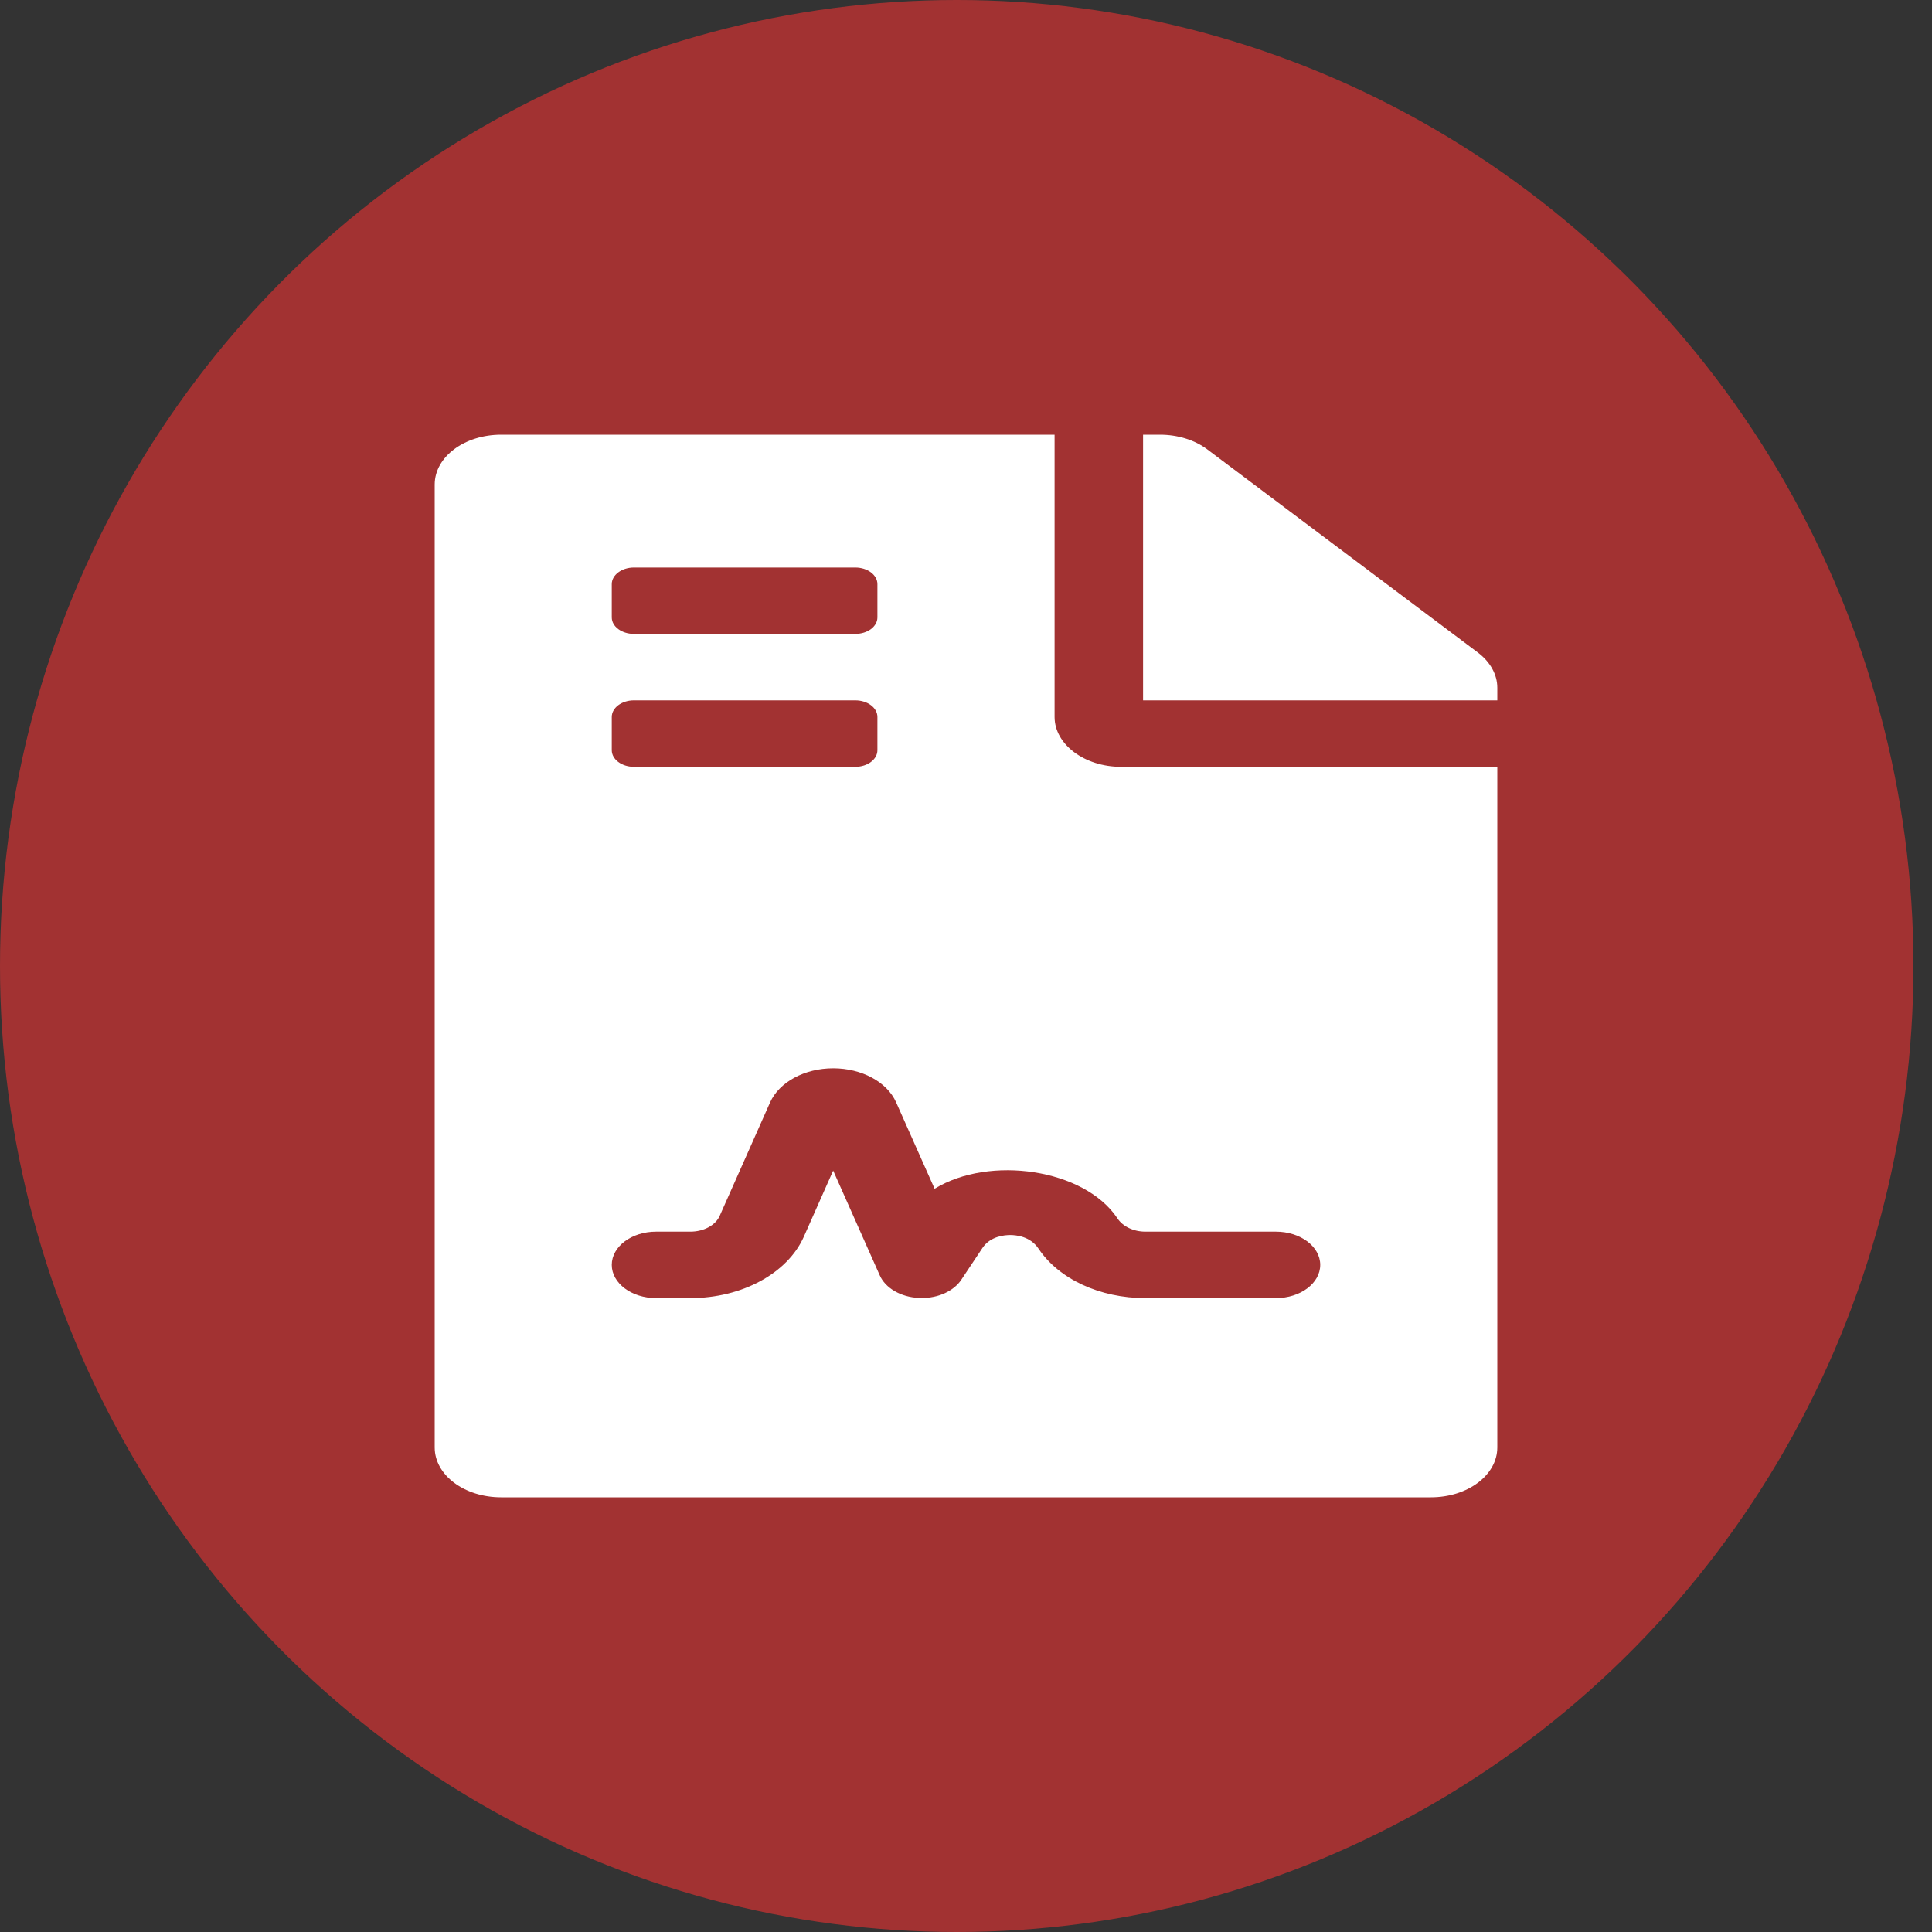<svg width="20" height="20" viewBox="0 0 20 20" fill="none" xmlns="http://www.w3.org/2000/svg">
<rect x="0" y="0" width="20" height="20" fill="#333333" stroke="none"/>
<ellipse cx="9.904" cy="10" rx="9.904" ry="10" fill="#A23232"/>
<path d="M10.917 7.422V4.5H5.188C4.807 4.5 4.5 4.73 4.5 5.016V14.984C4.5 15.27 4.807 15.5 5.188 15.5H14.812C15.194 15.5 15.5 15.27 15.5 14.984V7.938H11.604C11.226 7.938 10.917 7.705 10.917 7.422ZM6.333 6.047C6.333 5.952 6.436 5.875 6.562 5.875H8.854C8.981 5.875 9.083 5.952 9.083 6.047V6.391C9.083 6.486 8.981 6.562 8.854 6.562H6.562C6.436 6.562 6.333 6.486 6.333 6.391V6.047ZM6.333 7.422C6.333 7.327 6.436 7.25 6.562 7.25H8.854C8.981 7.25 9.083 7.327 9.083 7.422V7.766C9.083 7.861 8.981 7.938 8.854 7.938H6.562C6.436 7.938 6.333 7.861 6.333 7.766V7.422ZM11.857 12.75H13.208C13.462 12.75 13.667 12.904 13.667 13.094C13.667 13.284 13.462 13.438 13.208 13.438H11.857C11.385 13.438 10.961 13.241 10.75 12.925C10.665 12.798 10.518 12.785 10.458 12.785C10.399 12.785 10.252 12.797 10.171 12.918L9.952 13.247C9.914 13.305 9.855 13.352 9.783 13.386C9.71 13.42 9.627 13.437 9.542 13.437C9.531 13.437 9.52 13.437 9.509 13.436C9.324 13.427 9.165 13.334 9.107 13.202L8.625 12.118L8.321 12.803C8.152 13.182 7.68 13.438 7.147 13.438H6.792C6.538 13.438 6.333 13.284 6.333 13.094C6.333 12.904 6.538 12.75 6.792 12.75H7.147C7.285 12.75 7.408 12.684 7.451 12.585L7.972 11.412C8.067 11.201 8.329 11.059 8.625 11.059C8.921 11.059 9.183 11.2 9.277 11.412L9.675 12.306C10.241 11.958 11.223 12.098 11.566 12.61C11.623 12.698 11.736 12.75 11.857 12.75ZM15.3 6.756L12.495 4.65C12.366 4.554 12.191 4.5 12.008 4.5H11.833V7.25H15.5V7.119C15.5 6.984 15.428 6.853 15.3 6.756Z" fill="white"/>
</svg>
